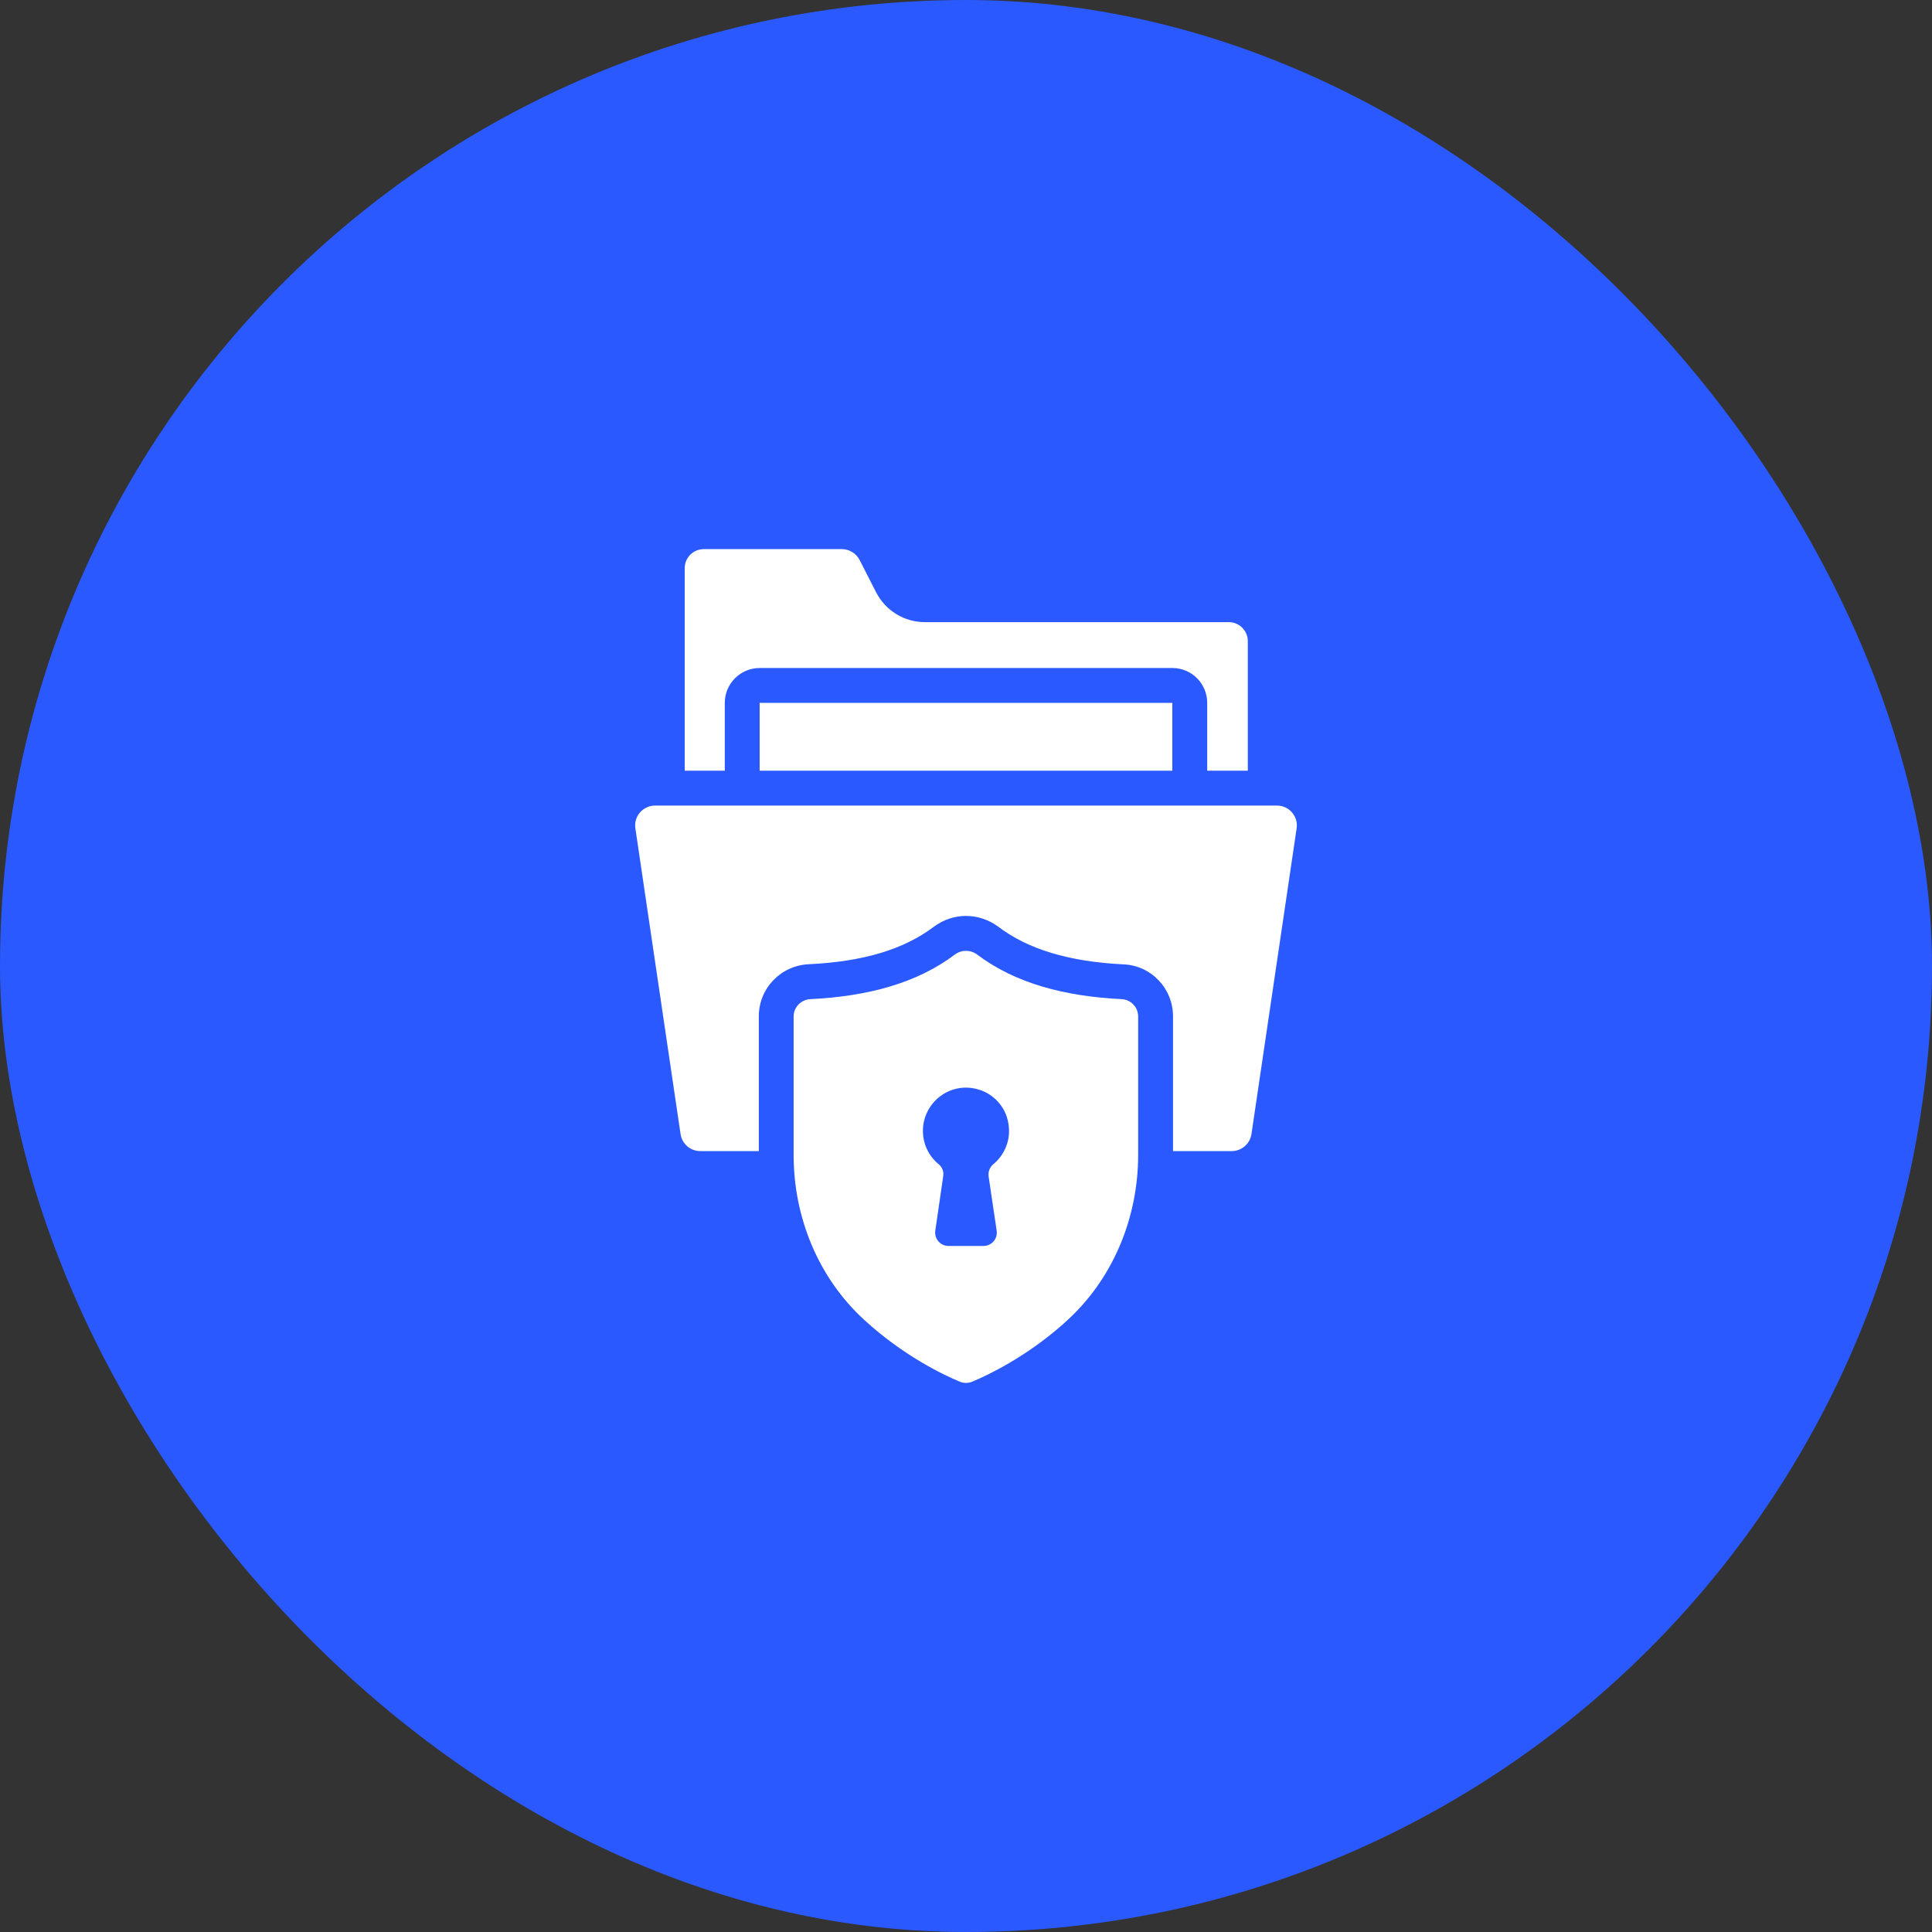 <svg width="46" height="46" viewBox="0 0 46 46" fill="none" xmlns="http://www.w3.org/2000/svg">
<rect x="0" y="0" width="46" height="46" fill="#333333" stroke="none"/>
<rect width="46" height="46" rx="23" fill="#2A59FF"/>
<path d="M17.257 16.735C17.257 16.278 17.627 15.905 18.088 15.905H27.913C28.374 15.905 28.743 16.278 28.743 16.735V18.35H29.71V15.265C29.71 15.017 29.507 14.813 29.258 14.813H22.023C21.529 14.813 21.085 14.539 20.86 14.103L20.466 13.331C20.383 13.174 20.221 13.074 20.043 13.074H16.759C16.506 13.074 16.303 13.277 16.303 13.526V18.35H17.257V16.735Z" fill="white"/>
<path d="M18.087 16.735H27.912V18.35H18.087V16.735Z" fill="white"/>
<path d="M30.403 19.18H15.597C15.318 19.18 15.083 19.427 15.128 19.724L16.203 26.996C16.236 27.233 16.435 27.407 16.672 27.407H18.067V24.198C18.067 23.53 18.594 22.982 19.27 22.957C20.549 22.895 21.524 22.605 22.234 22.065C22.466 21.895 22.728 21.808 23.002 21.808C23.272 21.808 23.533 21.895 23.757 22.056C24.476 22.605 25.451 22.895 26.742 22.961C27.402 22.982 27.929 23.53 27.929 24.198V27.407H29.328C29.561 27.407 29.764 27.233 29.797 27L30.872 19.724C30.917 19.43 30.686 19.18 30.403 19.18Z" fill="white"/>
<path d="M26.7 23.789C25.36 23.722 24.181 23.419 23.263 22.726C23.105 22.61 22.894 22.61 22.736 22.726C21.819 23.419 20.64 23.722 19.299 23.789C19.075 23.797 18.896 23.98 18.896 24.2V27.504C18.896 28.982 19.482 30.422 20.573 31.422C21.507 32.282 22.47 32.738 22.84 32.892C22.944 32.938 23.056 32.938 23.16 32.892C23.517 32.742 24.417 32.319 25.322 31.518C25.33 31.514 25.335 31.501 25.343 31.497C26.48 30.497 27.099 29.019 27.099 27.5V24.2C27.099 23.98 26.924 23.797 26.7 23.789ZM23.652 27.718C23.567 27.789 23.524 27.896 23.538 28.006C23.584 28.312 23.673 28.916 23.73 29.303C23.759 29.495 23.609 29.666 23.414 29.666H22.585C22.39 29.666 22.241 29.495 22.269 29.3L22.457 28.006C22.475 27.899 22.436 27.789 22.351 27.721C22.12 27.533 21.974 27.245 21.974 26.925C21.974 26.25 22.632 25.72 23.332 25.951C23.634 26.051 23.876 26.296 23.972 26.595C24.114 27.039 23.958 27.465 23.652 27.718Z" fill="white"/>
</svg>
